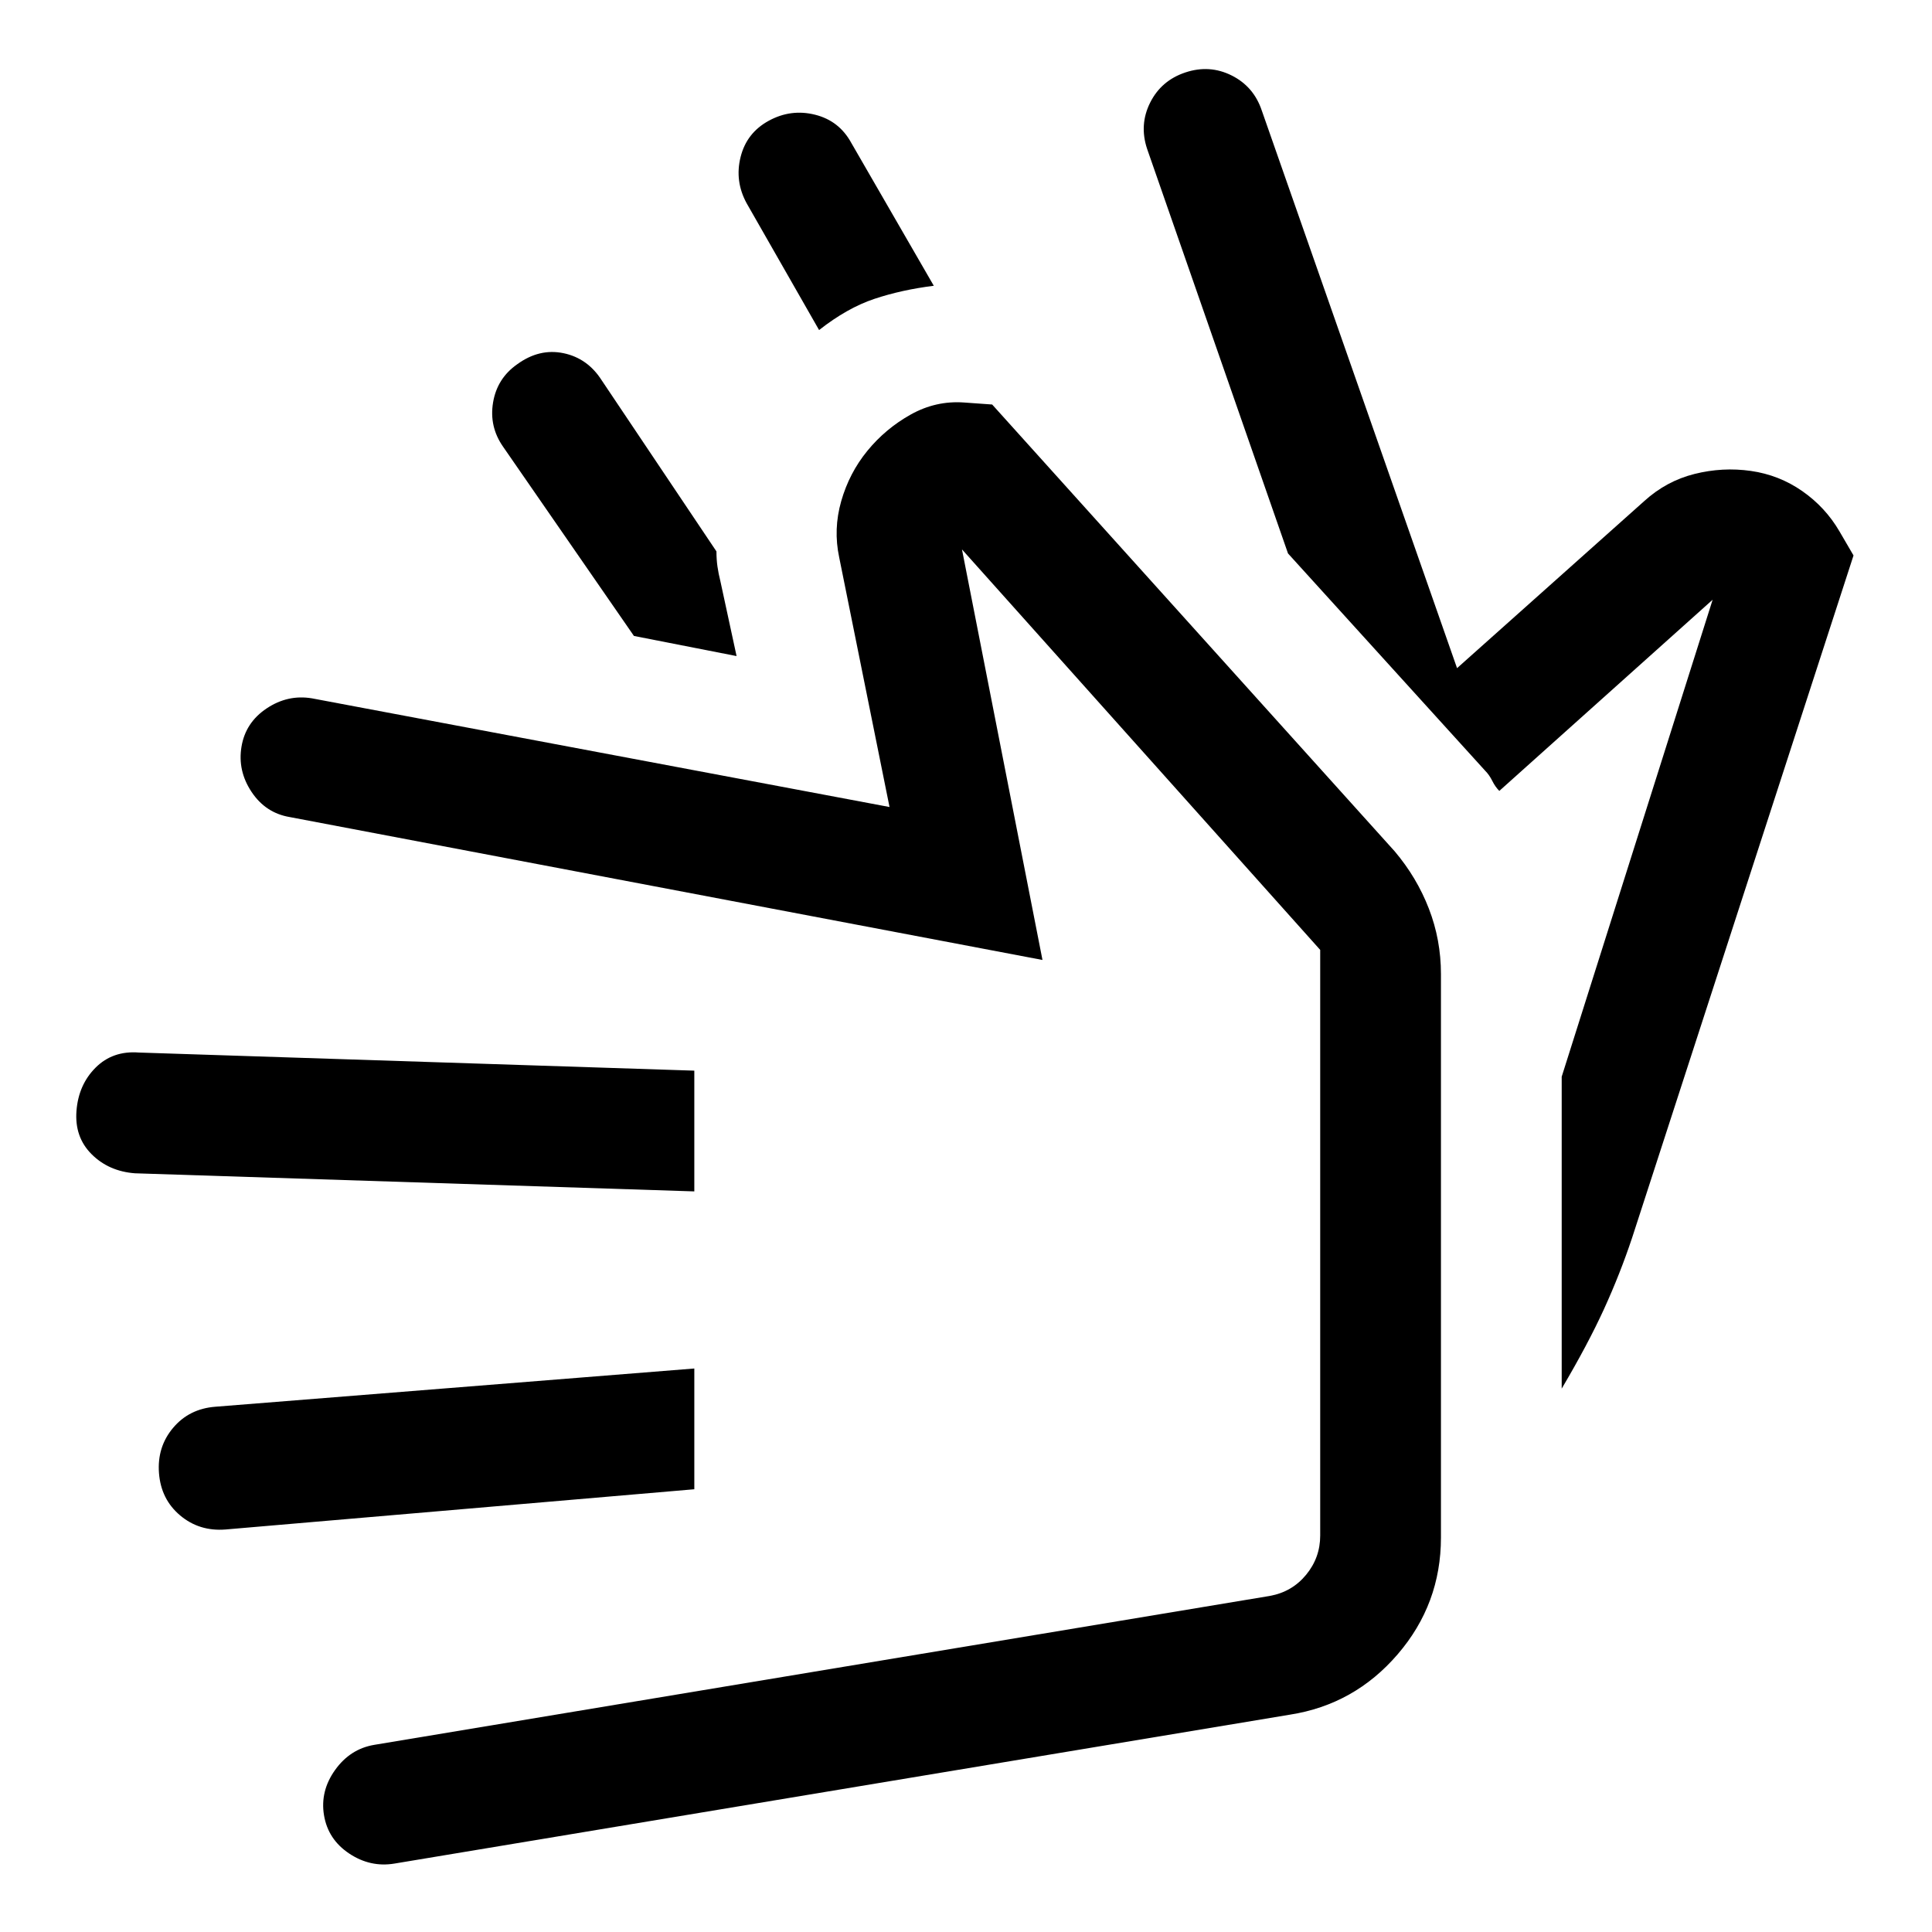 <svg xmlns="http://www.w3.org/2000/svg" width="48" height="48" viewBox="0 -960 960 960"><path d="m640-685-70-201q-4-12 1.5-23t17.5-15q12-4 23 1.5t15 17.5l97 277 93-83q11-10 25-13.5t28-1.5q14 2 25.5 10t18.5 20l7 12-110 339q-6 18-14 35.5T776-270v-155l75-237-106 95q-2-2-3.5-5t-3.5-5l-98-108ZM407-796l-36-63q-6-11-3-23t14-18q11-6 23-3t18 14l41 71q-16 2-29.5 6.5T407-796Zm-41 162-51-10-65-94q-7-10-5-22t12-19q11-8 23-5.5t19 13.5l57 85q0 4 .5 7.5t1.5 7.5l8 37Zm275 526L196-34q-12 2-22.5-5T161-58q-2-12 5.5-22.5T186-93l445-74q11-2 18-10.5t7-19.5v-291L478-687l40 204-374-71q-12-2-19-12.5t-5-22.5q2-12 12.5-19t22.5-5l287 54-25-124q-3-14 1-28t13-25q9-11 21.5-18t26.5-6l14 1 200 222q11 13 17 28.5t6 32.5v280q0 33-21.5 58T641-108ZM345-220l-233 20q-13 1-22.5-7T79-228q-1-13 7-22.5t21-10.5l238-19v60Zm0-148-278-9q-13-1-21.5-9.5T38-408q1-13 9.5-21.5T69-437l276 9v60Zm155-35Z"/></svg>